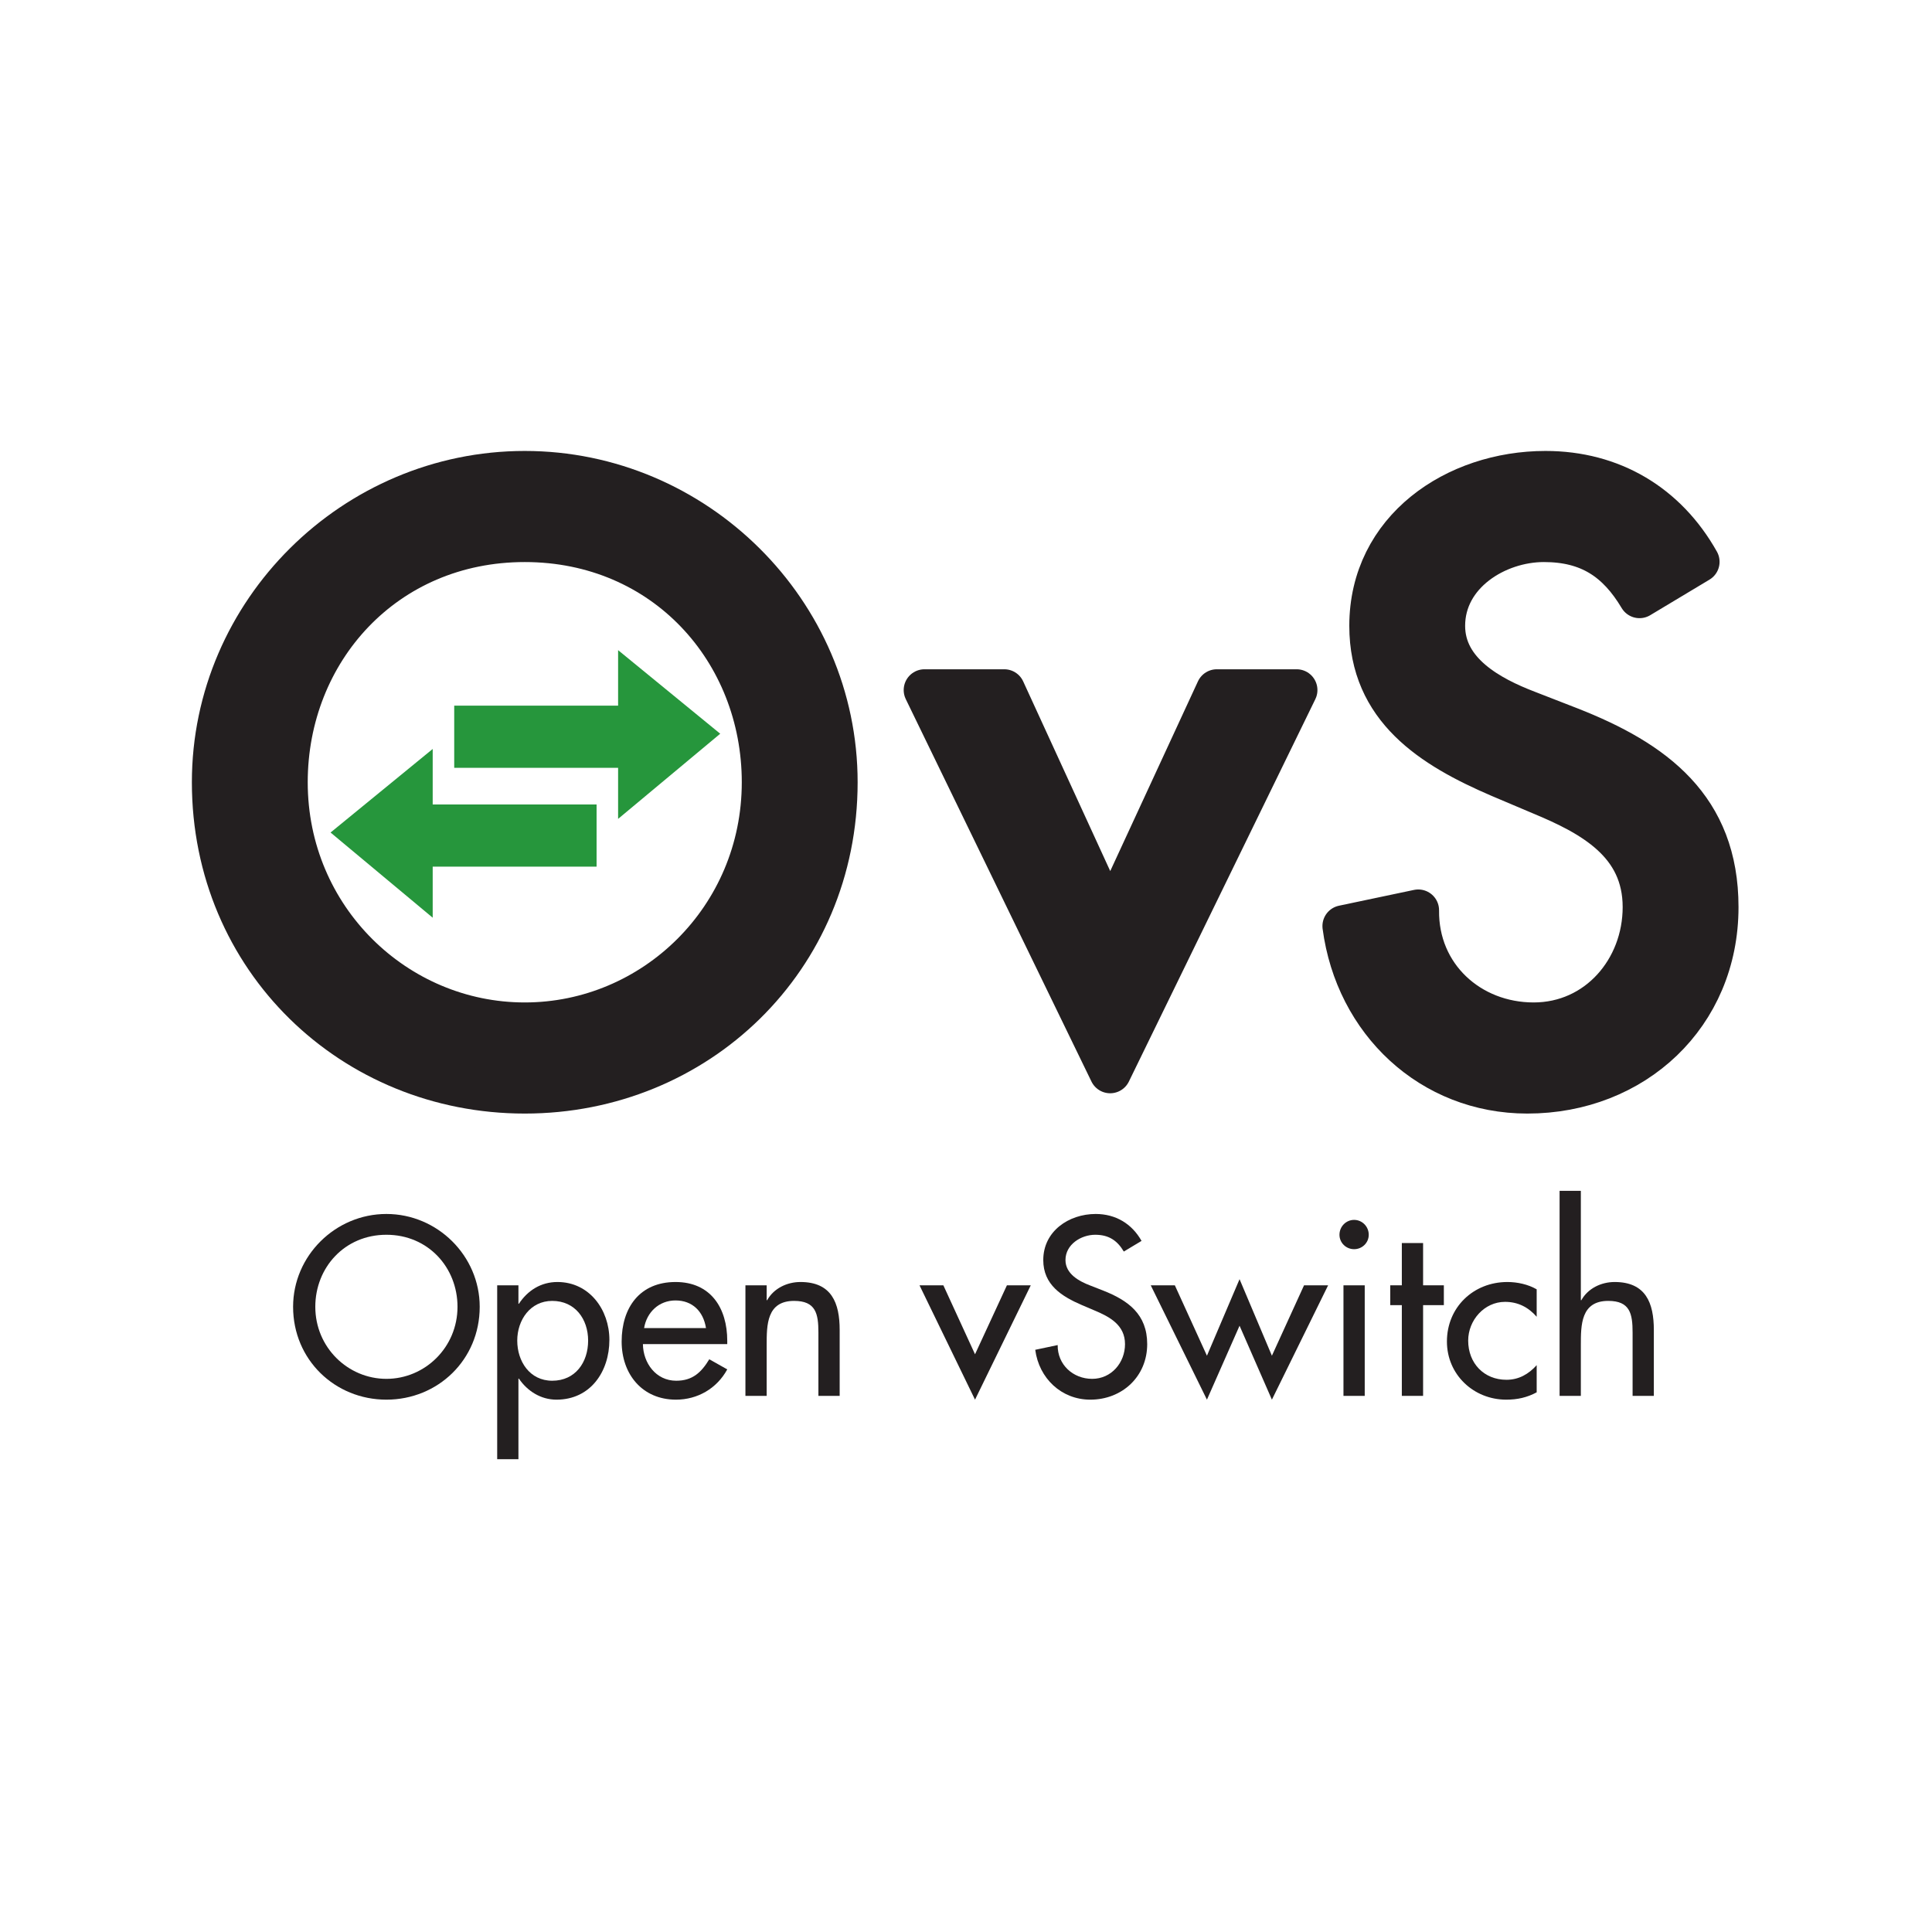 <?xml version="1.0" encoding="utf-8"?>
<svg height="100%" style="fill-rule:evenodd;clip-rule:evenodd;stroke-linecap:round;stroke-linejoin:round;" width="100%" version="1.1" viewBox="0 0 150 150" xmlns="http://www.w3.org/2000/svg" xmlns:bx="https://boxy-svg.com">
  <defs>
    <bx:grid x="0" y="0" width="15" height="15"/>
    <clipPath id="clip1">
      <path d="M 0 0.414 L 276 0.414 L 276 226 L 0 226 Z M 0 0.414 "/>
    </clipPath>
    <clipPath id="clip2">
      <path d="M 32 0.414 L 346.059 0.414 L 346.059 226 L 32 226 Z M 32 0.414 "/>
    </clipPath>
    <clipPath id="clip3">
      <path d="M 126 0.414 L 346.059 0.414 L 346.059 226 L 126 226 Z M 126 0.414 "/>
    </clipPath>
  </defs>
  <rect width="120" height="120" style="fill: none; stroke-width: 0.2px; stroke: rgb(84, 84, 84); pointer-events: none; visibility: hidden;" x="15" y="15" bx:origin="0.5 0.5"/>
  <g id="surface1" transform="matrix(0.347, 0, 0, 0.347, 14.897, 34.868)" style="">
    <path style=" stroke:none;fill-rule:nonzero;fill:rgb(13.73%,12.16%,12.549%);fill-opacity:1;" d="M 59.434 191.906 C 59.434 183.133 52.883 175.789 43.527 175.789 C 34.172 175.789 27.617 183.133 27.617 191.906 C 27.617 200.996 34.91 208.027 43.527 208.027 C 52.141 208.027 59.434 200.996 59.434 191.906 Z M 64.402 191.906 C 64.402 203.75 55.047 212.684 43.527 212.684 C 32.004 212.684 22.648 203.75 22.648 191.906 C 22.648 180.492 32.109 171.137 43.527 171.137 C 54.941 171.137 64.402 180.492 64.402 191.906 "/>
    <path style=" stroke:none;fill-rule:nonzero;fill:rgb(13.73%,12.16%,12.549%);fill-opacity:1;" d="M 88.66 199.469 C 88.66 194.66 85.754 190.586 80.625 190.586 C 75.711 190.586 72.801 194.871 72.801 199.469 C 72.801 204.121 75.605 208.449 80.625 208.449 C 85.805 208.449 88.66 204.332 88.66 199.469 Z M 73.066 191.223 L 73.172 191.223 C 75.129 188.262 78.09 186.359 81.789 186.359 C 88.922 186.359 93.418 192.543 93.418 199.309 C 93.418 206.391 89.188 212.684 81.578 212.684 C 78.09 212.684 75.074 210.777 73.172 207.977 L 73.066 207.977 L 73.066 226 L 68.312 226 L 68.312 187.098 L 73.066 187.098 L 73.066 191.223 "/>
    <path style=" stroke:none;fill-rule:nonzero;fill:rgb(13.73%,12.16%,12.549%);fill-opacity:1;" d="M 115.031 196.668 C 114.449 192.965 112.02 190.484 108.211 190.484 C 104.512 190.484 101.766 193.125 101.184 196.668 Z M 100.918 200.258 C 100.973 204.488 103.824 208.449 108.371 208.449 C 112.02 208.449 113.973 206.602 115.77 203.645 L 119.789 205.91 C 117.461 210.195 113.129 212.684 108.316 212.684 C 100.762 212.684 96.16 206.973 96.16 199.68 C 96.16 192.066 100.23 186.359 108.211 186.359 C 116.086 186.359 119.789 192.172 119.789 199.52 L 119.789 200.258 L 100.918 200.258 "/>
    <path style=" stroke:none;fill-rule:nonzero;fill:rgb(13.73%,12.16%,12.549%);fill-opacity:1;" d="M 128.609 190.43 L 128.715 190.43 C 130.195 187.785 133.156 186.359 136.168 186.359 C 143.148 186.359 144.941 191.062 144.941 197.09 L 144.941 211.836 L 140.184 211.836 L 140.184 197.668 C 140.184 193.441 139.605 190.586 134.742 190.586 C 128.609 190.586 128.609 195.98 128.609 200.469 L 128.609 211.836 L 123.855 211.836 L 123.855 187.098 L 128.609 187.098 L 128.609 190.43 "/>
    <path style=" stroke:none;fill-rule:nonzero;fill:rgb(13.73%,12.16%,12.549%);fill-opacity:1;" d="M 175.227 202.531 L 182.363 187.098 L 187.699 187.098 L 175.227 212.684 L 162.805 187.098 L 168.141 187.098 L 175.227 202.531 "/>
    <path style=" stroke:none;fill-rule:nonzero;fill:rgb(13.73%,12.16%,12.549%);fill-opacity:1;" d="M 208.52 179.543 C 207.039 177.059 205.137 175.789 202.125 175.789 C 198.953 175.789 195.465 177.957 195.465 181.445 C 195.465 184.562 198.527 186.199 201.016 187.148 L 203.867 188.262 C 209.523 190.484 213.75 193.602 213.75 200.258 C 213.75 207.5 208.148 212.684 201.016 212.684 C 194.562 212.684 189.543 207.918 188.699 201.527 L 193.719 200.469 C 193.664 204.859 197.16 208.027 201.438 208.027 C 205.723 208.027 208.785 204.434 208.785 200.258 C 208.785 195.98 205.352 194.133 201.91 192.703 L 199.168 191.535 C 194.621 189.586 190.496 186.988 190.496 181.445 C 190.496 174.996 196.203 171.137 202.227 171.137 C 206.672 171.137 210.316 173.309 212.484 177.16 L 208.52 179.543 "/>
    <path style=" stroke:none;fill-rule:nonzero;fill:rgb(13.73%,12.16%,12.549%);fill-opacity:1;" d="M 227.117 202.852 L 234.414 185.727 L 241.652 202.852 L 248.844 187.098 L 254.23 187.098 L 241.652 212.684 L 234.414 196.141 L 227.117 212.684 L 214.543 187.098 L 219.934 187.098 L 227.117 202.852 "/>
    <path style=" stroke:none;fill-rule:nonzero;fill:rgb(13.73%,12.16%,12.549%);fill-opacity:1;" d="M 262.422 211.836 L 257.664 211.836 L 257.664 187.098 L 262.422 187.098 Z M 263.32 175.789 C 263.32 177.586 261.844 179.016 260.043 179.016 C 258.246 179.016 256.77 177.586 256.77 175.789 C 256.77 173.941 258.246 172.461 260.043 172.461 C 261.844 172.461 263.32 173.941 263.32 175.789 "/>
    <path style=" stroke:none;fill-rule:nonzero;fill:rgb(13.73%,12.16%,12.549%);fill-opacity:1;" d="M 275.48 211.836 L 270.723 211.836 L 270.723 191.535 L 268.133 191.535 L 268.133 187.098 L 270.723 187.098 L 270.723 177.641 L 275.48 177.641 L 275.48 187.098 L 280.125 187.098 L 280.125 191.535 L 275.48 191.535 L 275.48 211.836 "/>
    <path style=" stroke:none;fill-rule:nonzero;fill:rgb(13.73%,12.16%,12.549%);fill-opacity:1;" d="M 300.895 194.133 C 298.996 191.965 296.672 190.801 293.812 190.801 C 289.164 190.801 285.57 194.922 285.57 199.469 C 285.57 204.543 289.109 208.238 294.133 208.238 C 296.879 208.238 299.098 206.973 300.895 204.965 L 300.895 211.043 C 298.73 212.207 296.562 212.684 294.082 212.684 C 286.781 212.684 280.812 207.078 280.812 199.68 C 280.812 192.016 286.73 186.359 294.344 186.359 C 296.562 186.359 298.996 186.891 300.895 187.996 L 300.895 194.133 "/>
    <path style=" stroke:none;fill-rule:nonzero;fill:rgb(13.73%,12.16%,12.549%);fill-opacity:1;" d="M 310.777 165.961 L 310.777 190.43 L 310.887 190.43 C 312.363 187.785 315.324 186.359 318.34 186.359 C 325.312 186.359 327.109 191.062 327.109 197.09 L 327.109 211.836 L 322.355 211.836 L 322.355 197.668 C 322.355 193.441 321.77 190.586 316.91 190.586 C 310.777 190.586 310.777 195.98 310.777 200.469 L 310.777 211.836 L 306.02 211.836 L 306.02 165.961 L 310.777 165.961 "/>
    <path style=" stroke:none;fill-rule:nonzero;fill:rgb(13.73%,12.16%,12.549%);fill-opacity:1;" d="M 127.691 74.547 C 127.691 45.195 105.77 20.621 74.48 20.621 C 43.191 20.621 21.27 45.195 21.27 74.547 C 21.27 104.949 45.664 128.461 74.48 128.461 C 103.297 128.461 127.691 104.949 127.691 74.547 Z M 144.309 74.547 C 144.309 114.141 113.02 144.02 74.48 144.02 C 35.941 144.02 4.652 114.141 4.652 74.547 C 4.652 36.355 36.293 5.066 74.48 5.066 C 112.664 5.066 144.309 36.355 144.309 74.547 "/>
    <g clip-path="url(#clip1)" clip-rule="nonzero">
      <path style="fill:none;stroke-width:93.038;stroke-linecap:butt;stroke-linejoin:miter;stroke:rgb(13.73%,12.16%,12.549%);stroke-opacity:1;stroke-miterlimit:10;" d="M 1276.914 1514.531 C 1276.914 1808.047 1057.695 2053.789 744.805 2053.789 C 431.914 2053.789 212.695 1808.047 212.695 1514.531 C 212.695 1210.508 456.641 975.391 744.805 975.391 C 1032.969 975.391 1276.914 1210.508 1276.914 1514.531 Z M 1443.086 1514.531 C 1443.086 1118.594 1130.195 819.805 744.805 819.805 C 359.414 819.805 46.523 1118.594 46.523 1514.531 C 46.523 1896.445 362.93 2209.336 744.805 2209.336 C 1126.641 2209.336 1443.086 1896.445 1443.086 1514.531 Z M 1443.086 1514.531 " transform="matrix(0.1,0,0,-0.1,0,226)"/>
    </g>
    <path style=" stroke:none;fill-rule:nonzero;fill:rgb(13.73%,12.16%,12.549%);fill-opacity:1;" d="M 205.465 105.535 L 229.328 53.914 L 247.188 53.914 L 205.465 139.477 L 163.918 53.914 L 181.773 53.914 L 205.465 105.535 "/>
    <g clip-path="url(#clip2)" clip-rule="nonzero">
      <path style="fill:none;stroke-width:93.038;stroke-linecap:butt;stroke-linejoin:miter;stroke:rgb(13.73%,12.16%,12.549%);stroke-opacity:1;stroke-miterlimit:10;" d="M 2054.648 1204.648 L 2293.281 1720.859 L 2471.875 1720.859 L 2054.648 865.234 L 1639.18 1720.859 L 1817.734 1720.859 Z M 2054.648 1204.648 " transform="matrix(0.1,0,0,-0.1,0,226)"/>
    </g>
    <path style=" stroke:none;fill-rule:nonzero;fill:rgb(13.73%,12.16%,12.549%);fill-opacity:1;" d="M 323.902 33.176 C 318.949 24.867 312.59 20.621 302.508 20.621 C 291.906 20.621 280.234 27.871 280.234 39.543 C 280.234 49.973 290.492 55.449 298.801 58.633 L 308.344 62.344 C 327.258 69.77 341.402 80.199 341.402 102.477 C 341.402 126.695 322.66 144.02 298.801 144.02 C 277.23 144.02 260.438 128.109 257.609 106.719 L 274.402 103.184 C 274.23 117.855 285.895 128.461 300.215 128.461 C 314.531 128.461 324.785 116.441 324.785 102.477 C 324.785 88.156 313.297 81.965 301.801 77.195 L 292.613 73.305 C 277.41 66.766 263.621 58.102 263.621 39.543 C 263.621 17.973 282.715 5.066 302.867 5.066 C 317.715 5.066 329.914 12.316 337.164 25.219 L 323.902 33.176 "/>
    <g clip-path="url(#clip3)" clip-rule="nonzero">
      <path style="fill:none;stroke-width:93.038;stroke-linecap:butt;stroke-linejoin:miter;stroke:rgb(13.73%,12.16%,12.549%);stroke-opacity:1;stroke-miterlimit:10;" d="M 3239.023 1928.242 C 3189.492 2011.328 3125.898 2053.789 3025.078 2053.789 C 2919.062 2053.789 2802.344 1981.289 2802.344 1864.57 C 2802.344 1760.273 2904.922 1705.508 2988.008 1673.672 L 3083.438 1636.562 C 3272.578 1562.305 3414.023 1458.008 3414.023 1235.234 C 3414.023 993.047 3226.602 819.805 2988.008 819.805 C 2772.305 819.805 2604.375 978.906 2576.094 1192.812 L 2744.023 1228.164 C 2742.305 1081.445 2858.945 975.391 3002.148 975.391 C 3145.312 975.391 3247.852 1095.586 3247.852 1235.234 C 3247.852 1378.438 3132.969 1440.352 3018.008 1488.047 L 2926.133 1526.953 C 2774.102 1592.344 2636.211 1678.984 2636.211 1864.57 C 2636.211 2080.273 2827.148 2209.336 3028.672 2209.336 C 3177.148 2209.336 3299.141 2136.836 3371.641 2007.812 Z M 3239.023 1928.242 " transform="matrix(0.1,0,0,-0.1,0,226)"/>
    </g>
    <path style=" stroke:none;fill-rule:nonzero;fill:rgb(15.228%,58.827%,23.485%);fill-opacity:1;" d="M 53.293 93.422 L 90.551 93.422 L 90.551 79.512 L 53.293 79.512 Z M 53.293 93.422 "/>
    <path style=" stroke:none;fill-rule:nonzero;fill:rgb(15.228%,58.827%,23.485%);fill-opacity:1;" d="M 31.031 85.789 L 53.883 104.848 L 53.883 67.094 L 31.031 85.789 "/>
    <path style=" stroke:none;fill-rule:nonzero;fill:rgb(15.228%,58.827%,23.485%);fill-opacity:1;" d="M 58.699 71.312 L 95.957 71.312 L 95.957 57.402 L 58.699 57.402 Z M 58.699 71.312 "/>
    <path style=" stroke:none;fill-rule:nonzero;fill:rgb(15.228%,58.827%,23.485%);fill-opacity:1;" d="M 118.215 63.684 L 95.367 82.738 L 95.367 44.984 L 118.215 63.684 "/>
  </g>
</svg>
